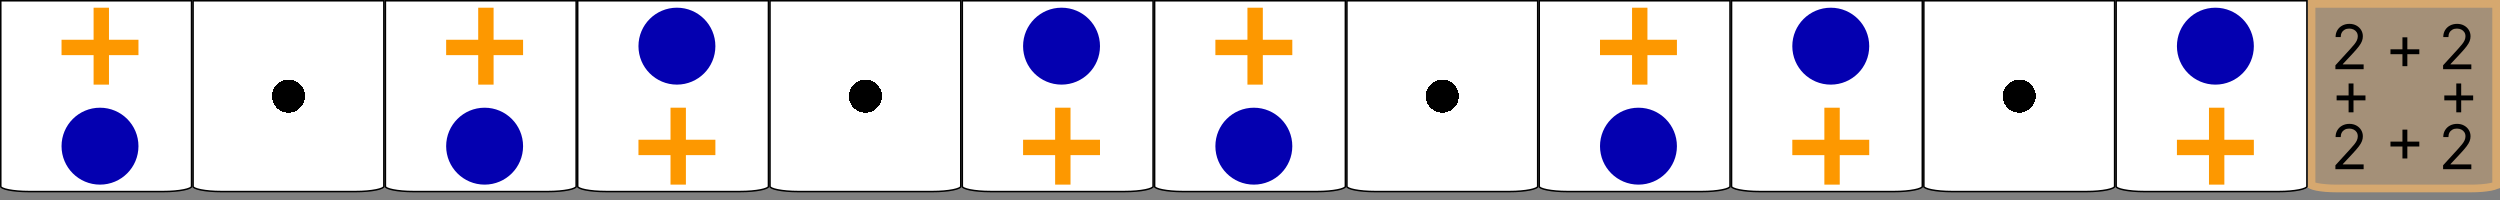 <svg width="325" height="26" viewBox="0 0 325 26" fill="none" xmlns="http://www.w3.org/2000/svg">
<rect x="0" y="0" width="325" height="26" fill="#808080" stroke="none"/>
<path d="M300.5 0.502H324.5V24.088C324.497 24.089 324.494 24.09 324.492 24.092C324.355 24.156 324.127 24.227 323.804 24.292C323.166 24.419 322.263 24.502 321.25 24.502H303.75C302.737 24.502 301.834 24.419 301.196 24.292C300.873 24.227 300.645 24.156 300.508 24.092C300.506 24.09 300.503 24.089 300.5 24.088V0.502Z" fill="#D6A86F" fill-opacity="0.42" stroke="#D6A86F"/>
<path d="M303.602 9V8.489L305.523 6.386C305.748 6.14 305.934 5.926 306.08 5.744C306.225 5.561 306.333 5.388 306.403 5.227C306.475 5.064 306.511 4.894 306.511 4.716C306.511 4.511 306.462 4.334 306.364 4.185C306.267 4.035 306.134 3.92 305.966 3.838C305.797 3.757 305.608 3.716 305.398 3.716C305.174 3.716 304.979 3.762 304.812 3.855C304.648 3.946 304.52 4.074 304.429 4.239C304.34 4.403 304.295 4.597 304.295 4.818H303.625C303.625 4.477 303.704 4.178 303.861 3.92C304.018 3.663 304.232 3.462 304.503 3.318C304.776 3.174 305.081 3.102 305.42 3.102C305.761 3.102 306.063 3.174 306.327 3.318C306.59 3.462 306.796 3.656 306.946 3.901C307.096 4.145 307.17 4.417 307.17 4.716C307.17 4.93 307.132 5.139 307.054 5.344C306.978 5.546 306.846 5.773 306.656 6.023C306.469 6.271 306.208 6.574 305.875 6.932L304.568 8.33V8.375H307.273V9H303.602Z" fill="black"/>
<path d="M312.318 20.602V16.852H312.955V20.602H312.318ZM310.761 19.046V18.409H314.511V19.046H310.761Z" fill="black"/>
<path d="M305.318 14.602V10.852H305.955V14.602H305.318ZM303.761 13.046V12.409H307.511V13.046H303.761Z" fill="black"/>
<path d="M312.318 8.602V4.852H312.955V8.602H312.318ZM310.761 7.045V6.409H314.511V7.045H310.761Z" fill="black"/>
<path d="M319.318 14.602V10.852H319.955V14.602H319.318ZM317.761 13.046V12.409H321.511V13.046H317.761Z" fill="black"/>
<path d="M317.602 9V8.489L319.523 6.386C319.748 6.14 319.934 5.926 320.08 5.744C320.225 5.561 320.333 5.388 320.403 5.227C320.475 5.064 320.511 4.894 320.511 4.716C320.511 4.511 320.462 4.334 320.364 4.185C320.267 4.035 320.134 3.92 319.966 3.838C319.797 3.757 319.608 3.716 319.398 3.716C319.174 3.716 318.979 3.762 318.812 3.855C318.648 3.946 318.52 4.074 318.429 4.239C318.34 4.403 318.295 4.597 318.295 4.818H317.625C317.625 4.477 317.704 4.178 317.861 3.92C318.018 3.663 318.232 3.462 318.503 3.318C318.776 3.174 319.081 3.102 319.42 3.102C319.761 3.102 320.063 3.174 320.327 3.318C320.59 3.462 320.796 3.656 320.946 3.901C321.096 4.145 321.17 4.417 321.17 4.716C321.17 4.93 321.132 5.139 321.054 5.344C320.978 5.546 320.846 5.773 320.656 6.023C320.469 6.271 320.208 6.574 319.875 6.932L318.568 8.33V8.375H321.273V9H317.602Z" fill="black"/>
<path d="M317.602 22V21.489L319.523 19.386C319.748 19.14 319.934 18.926 320.08 18.744C320.225 18.561 320.333 18.388 320.403 18.227C320.475 18.064 320.511 17.894 320.511 17.716C320.511 17.511 320.462 17.334 320.364 17.185C320.267 17.035 320.134 16.919 319.966 16.838C319.797 16.757 319.608 16.716 319.398 16.716C319.174 16.716 318.979 16.762 318.812 16.855C318.648 16.946 318.52 17.074 318.429 17.239C318.34 17.403 318.295 17.597 318.295 17.818H317.625C317.625 17.477 317.704 17.178 317.861 16.921C318.018 16.663 318.232 16.462 318.503 16.318C318.776 16.174 319.081 16.102 319.42 16.102C319.761 16.102 320.063 16.174 320.327 16.318C320.59 16.462 320.796 16.656 320.946 16.901C321.096 17.145 321.17 17.417 321.17 17.716C321.17 17.93 321.132 18.139 321.054 18.344C320.978 18.546 320.846 18.773 320.656 19.023C320.469 19.271 320.208 19.574 319.875 19.932L318.568 21.329V21.375H321.273V22H317.602Z" fill="black"/>
<path d="M303.602 22V21.489L305.523 19.386C305.748 19.14 305.934 18.926 306.08 18.744C306.225 18.561 306.333 18.388 306.403 18.227C306.475 18.064 306.511 17.894 306.511 17.716C306.511 17.511 306.462 17.334 306.364 17.185C306.267 17.035 306.134 16.919 305.966 16.838C305.797 16.757 305.608 16.716 305.398 16.716C305.174 16.716 304.979 16.762 304.812 16.855C304.648 16.946 304.52 17.074 304.429 17.239C304.34 17.403 304.295 17.597 304.295 17.818H303.625C303.625 17.477 303.704 17.178 303.861 16.921C304.018 16.663 304.232 16.462 304.503 16.318C304.776 16.174 305.081 16.102 305.42 16.102C305.761 16.102 306.063 16.174 306.327 16.318C306.59 16.462 306.796 16.656 306.946 16.901C307.096 17.145 307.17 17.417 307.17 17.716C307.17 17.93 307.132 18.139 307.054 18.344C306.978 18.546 306.846 18.773 306.656 19.023C306.469 19.271 306.208 19.574 305.875 19.932L304.568 21.329V21.375H307.273V22H303.602Z" fill="black"/>
<path d="M225.1 0.102H249.9V24.252C249.9 24.267 249.893 24.294 249.854 24.332C249.815 24.37 249.752 24.411 249.663 24.453C249.484 24.538 249.218 24.617 248.882 24.684C248.212 24.818 247.281 24.902 246.25 24.902H228.75C227.719 24.902 226.788 24.818 226.118 24.684C225.782 24.617 225.516 24.538 225.337 24.453C225.248 24.411 225.185 24.37 225.146 24.332C225.107 24.294 225.1 24.267 225.1 24.252V0.102Z" fill="white" stroke="black" stroke-width="0.2"/>
<line x1="238.167" y1="14.002" x2="238.167" y2="24.002" stroke="#FD9800" stroke-width="2"/>
<line x1="243" y1="19.169" x2="233" y2="19.169" stroke="#FD9800" stroke-width="2"/>
<circle cx="238" cy="6.002" r="5" fill="#0400B0"/>
<path d="M125.1 0.1H149.9V24.25C149.9 24.265 149.893 24.292 149.854 24.33C149.815 24.368 149.752 24.409 149.663 24.451C149.484 24.536 149.218 24.615 148.882 24.682C148.212 24.816 147.281 24.9 146.25 24.9H128.75C127.719 24.9 126.788 24.816 126.118 24.682C125.782 24.615 125.516 24.536 125.337 24.451C125.248 24.409 125.185 24.368 125.146 24.33C125.107 24.292 125.1 24.265 125.1 24.25V0.1Z" fill="white" stroke="black" stroke-width="0.2"/>
<line x1="138.167" y1="14" x2="138.167" y2="24" stroke="#FD9800" stroke-width="2"/>
<line x1="143" y1="19.166" x2="133" y2="19.166" stroke="#FD9800" stroke-width="2"/>
<circle cx="138" cy="6" r="5" fill="#0400B0"/>
<path d="M75.1 0.1H99.9V24.25C99.9 24.265 99.893 24.292 99.854 24.33C99.815 24.368 99.752 24.409 99.663 24.451C99.484 24.536 99.218 24.615 98.882 24.682C98.212 24.816 97.281 24.9 96.25 24.9H78.75C77.719 24.9 76.788 24.816 76.118 24.682C75.782 24.615 75.516 24.536 75.337 24.451C75.248 24.409 75.185 24.368 75.146 24.33C75.107 24.292 75.1 24.265 75.1 24.25V0.1Z" fill="white" stroke="black" stroke-width="0.2"/>
<line x1="88.167" y1="14" x2="88.167" y2="24" stroke="#FD9800" stroke-width="2"/>
<line x1="93" y1="19.166" x2="83" y2="19.166" stroke="#FD9800" stroke-width="2"/>
<circle cx="88" cy="6" r="5" fill="#0400B0"/>
<path d="M275.1 0.102H299.9V24.252C299.9 24.267 299.893 24.294 299.854 24.332C299.815 24.37 299.752 24.411 299.663 24.453C299.484 24.538 299.218 24.617 298.882 24.684C298.212 24.818 297.281 24.902 296.25 24.902H278.75C277.719 24.902 276.788 24.818 276.118 24.684C275.782 24.617 275.516 24.538 275.337 24.453C275.248 24.411 275.185 24.37 275.146 24.332C275.107 24.294 275.1 24.267 275.1 24.252V0.102Z" fill="white" stroke="black" stroke-width="0.2"/>
<circle cx="288" cy="6.002" r="5" fill="#0400B0"/>
<line x1="288.167" y1="14.002" x2="288.167" y2="24.002" stroke="#FD9800" stroke-width="2"/>
<line x1="293" y1="19.169" x2="283" y2="19.169" stroke="#FD9800" stroke-width="2"/>
<path d="M50.1 0.102H74.9V24.252C74.9 24.267 74.893 24.294 74.854 24.332C74.815 24.37 74.752 24.411 74.663 24.453C74.484 24.538 74.218 24.617 73.882 24.684C73.212 24.818 72.281 24.902 71.25 24.902H53.75C52.719 24.902 51.788 24.818 51.118 24.684C50.782 24.617 50.517 24.538 50.337 24.453C50.248 24.411 50.185 24.37 50.146 24.332C50.107 24.294 50.1 24.267 50.1 24.252V0.102Z" fill="white" stroke="black" stroke-width="0.2"/>
<line x1="63.167" y1="1.002" x2="63.167" y2="11.002" stroke="#FD9800" stroke-width="2"/>
<line x1="68" y1="6.168" x2="58" y2="6.168" stroke="#FD9800" stroke-width="2"/>
<circle cx="63" cy="19.002" r="5" fill="#0400B0"/>
<path d="M150.1 0.102H174.9V24.252C174.9 24.267 174.893 24.294 174.854 24.332C174.815 24.37 174.752 24.411 174.663 24.453C174.484 24.538 174.218 24.617 173.882 24.684C173.212 24.818 172.281 24.902 171.25 24.902H153.75C152.719 24.902 151.788 24.818 151.118 24.684C150.782 24.617 150.516 24.538 150.337 24.453C150.248 24.411 150.185 24.37 150.146 24.332C150.107 24.294 150.1 24.267 150.1 24.252V0.102Z" fill="white" stroke="black" stroke-width="0.2"/>
<line x1="163.167" y1="1.002" x2="163.167" y2="11.002" stroke="#FD9800" stroke-width="2"/>
<line x1="168" y1="6.168" x2="158" y2="6.168" stroke="#FD9800" stroke-width="2"/>
<circle cx="163" cy="19.002" r="5" fill="#0400B0"/>
<path d="M200.1 0.102H224.9V24.252C224.9 24.267 224.893 24.294 224.854 24.332C224.815 24.37 224.752 24.411 224.663 24.453C224.484 24.538 224.218 24.617 223.882 24.684C223.212 24.818 222.281 24.902 221.25 24.902H203.75C202.719 24.902 201.788 24.818 201.118 24.684C200.782 24.617 200.516 24.538 200.337 24.453C200.248 24.411 200.185 24.37 200.146 24.332C200.107 24.294 200.1 24.267 200.1 24.252V0.102Z" fill="white" stroke="black" stroke-width="0.2"/>
<line x1="213.167" y1="1.002" x2="213.167" y2="11.002" stroke="#FD9800" stroke-width="2"/>
<line x1="218" y1="6.168" x2="208" y2="6.168" stroke="#FD9800" stroke-width="2"/>
<circle cx="213" cy="19.002" r="5" fill="#0400B0"/>
<path d="M25.1 0.102H49.9V24.252C49.9 24.267 49.893 24.294 49.854 24.332C49.815 24.37 49.752 24.411 49.663 24.453C49.483 24.538 49.218 24.617 48.882 24.684C48.212 24.818 47.281 24.902 46.25 24.902H28.75C27.719 24.902 26.788 24.818 26.118 24.684C25.782 24.617 25.517 24.538 25.337 24.453C25.248 24.411 25.185 24.37 25.146 24.332C25.107 24.294 25.1 24.267 25.1 24.252V0.102Z" fill="url(#paint0_radial_576_545)" stroke="black" stroke-width="0.2"/>
<path d="M100.1 0.102H124.9V24.252C124.9 24.267 124.893 24.294 124.854 24.332C124.815 24.37 124.752 24.411 124.663 24.453C124.484 24.538 124.218 24.617 123.882 24.684C123.212 24.818 122.281 24.902 121.25 24.902H103.75C102.719 24.902 101.788 24.818 101.118 24.684C100.782 24.617 100.516 24.538 100.337 24.453C100.248 24.411 100.185 24.37 100.146 24.332C100.107 24.294 100.1 24.267 100.1 24.252V0.102Z" fill="url(#paint1_radial_576_545)" stroke="black" stroke-width="0.2"/>
<path d="M175.1 0.102H199.9V24.252C199.9 24.267 199.893 24.294 199.854 24.332C199.815 24.37 199.752 24.411 199.663 24.453C199.484 24.538 199.218 24.617 198.882 24.684C198.212 24.818 197.281 24.902 196.25 24.902H178.75C177.719 24.902 176.788 24.818 176.118 24.684C175.782 24.617 175.516 24.538 175.337 24.453C175.248 24.411 175.185 24.37 175.146 24.332C175.107 24.294 175.1 24.267 175.1 24.252V0.102Z" fill="url(#paint2_radial_576_545)" stroke="black" stroke-width="0.2"/>
<path d="M250.1 0.102H274.9V24.252C274.9 24.267 274.893 24.294 274.854 24.332C274.815 24.37 274.752 24.411 274.663 24.453C274.484 24.538 274.218 24.617 273.882 24.684C273.212 24.818 272.281 24.902 271.25 24.902H253.75C252.719 24.902 251.788 24.818 251.118 24.684C250.782 24.617 250.516 24.538 250.337 24.453C250.248 24.411 250.185 24.37 250.146 24.332C250.107 24.294 250.1 24.267 250.1 24.252V0.102Z" fill="url(#paint3_radial_576_545)" stroke="black" stroke-width="0.2"/>
<path d="M0.1 0.102H24.9V24.252C24.9 24.267 24.893 24.294 24.854 24.332C24.815 24.37 24.752 24.411 24.663 24.453C24.483 24.538 24.218 24.617 23.882 24.684C23.212 24.818 22.281 24.902 21.25 24.902H3.75C2.719 24.902 1.788 24.818 1.118 24.684C0.782 24.617 0.516 24.538 0.337 24.453C0.248 24.411 0.185 24.37 0.146 24.332C0.107 24.294 0.1 24.267 0.1 24.252V0.102Z" fill="white" stroke="black" stroke-width="0.2"/>
<line x1="13.167" y1="1.002" x2="13.167" y2="11.002" stroke="#FD9800" stroke-width="2"/>
<line x1="18" y1="6.168" x2="8" y2="6.168" stroke="#FD9800" stroke-width="2"/>
<circle cx="13" cy="19.002" r="5" fill="#0400B0"/>
<defs>
<radialGradient id="paint0_radial_576_545" cx="0" cy="0" r="1" gradientUnits="userSpaceOnUse" gradientTransform="translate(37.5 12.502) rotate(90) scale(12.5)">
<stop offset="0.172"/>
<stop offset="0.172" stop-color="white"/>
</radialGradient>
<radialGradient id="paint1_radial_576_545" cx="0" cy="0" r="1" gradientUnits="userSpaceOnUse" gradientTransform="translate(112.5 12.502) rotate(90) scale(12.5)">
<stop offset="0.172"/>
<stop offset="0.172" stop-color="white"/>
</radialGradient>
<radialGradient id="paint2_radial_576_545" cx="0" cy="0" r="1" gradientUnits="userSpaceOnUse" gradientTransform="translate(187.5 12.502) rotate(90) scale(12.5)">
<stop offset="0.172"/>
<stop offset="0.172" stop-color="white"/>
</radialGradient>
<radialGradient id="paint3_radial_576_545" cx="0" cy="0" r="1" gradientUnits="userSpaceOnUse" gradientTransform="translate(262.5 12.502) rotate(90) scale(12.5)">
<stop offset="0.172"/>
<stop offset="0.172" stop-color="white"/>
</radialGradient>
</defs>
</svg>
